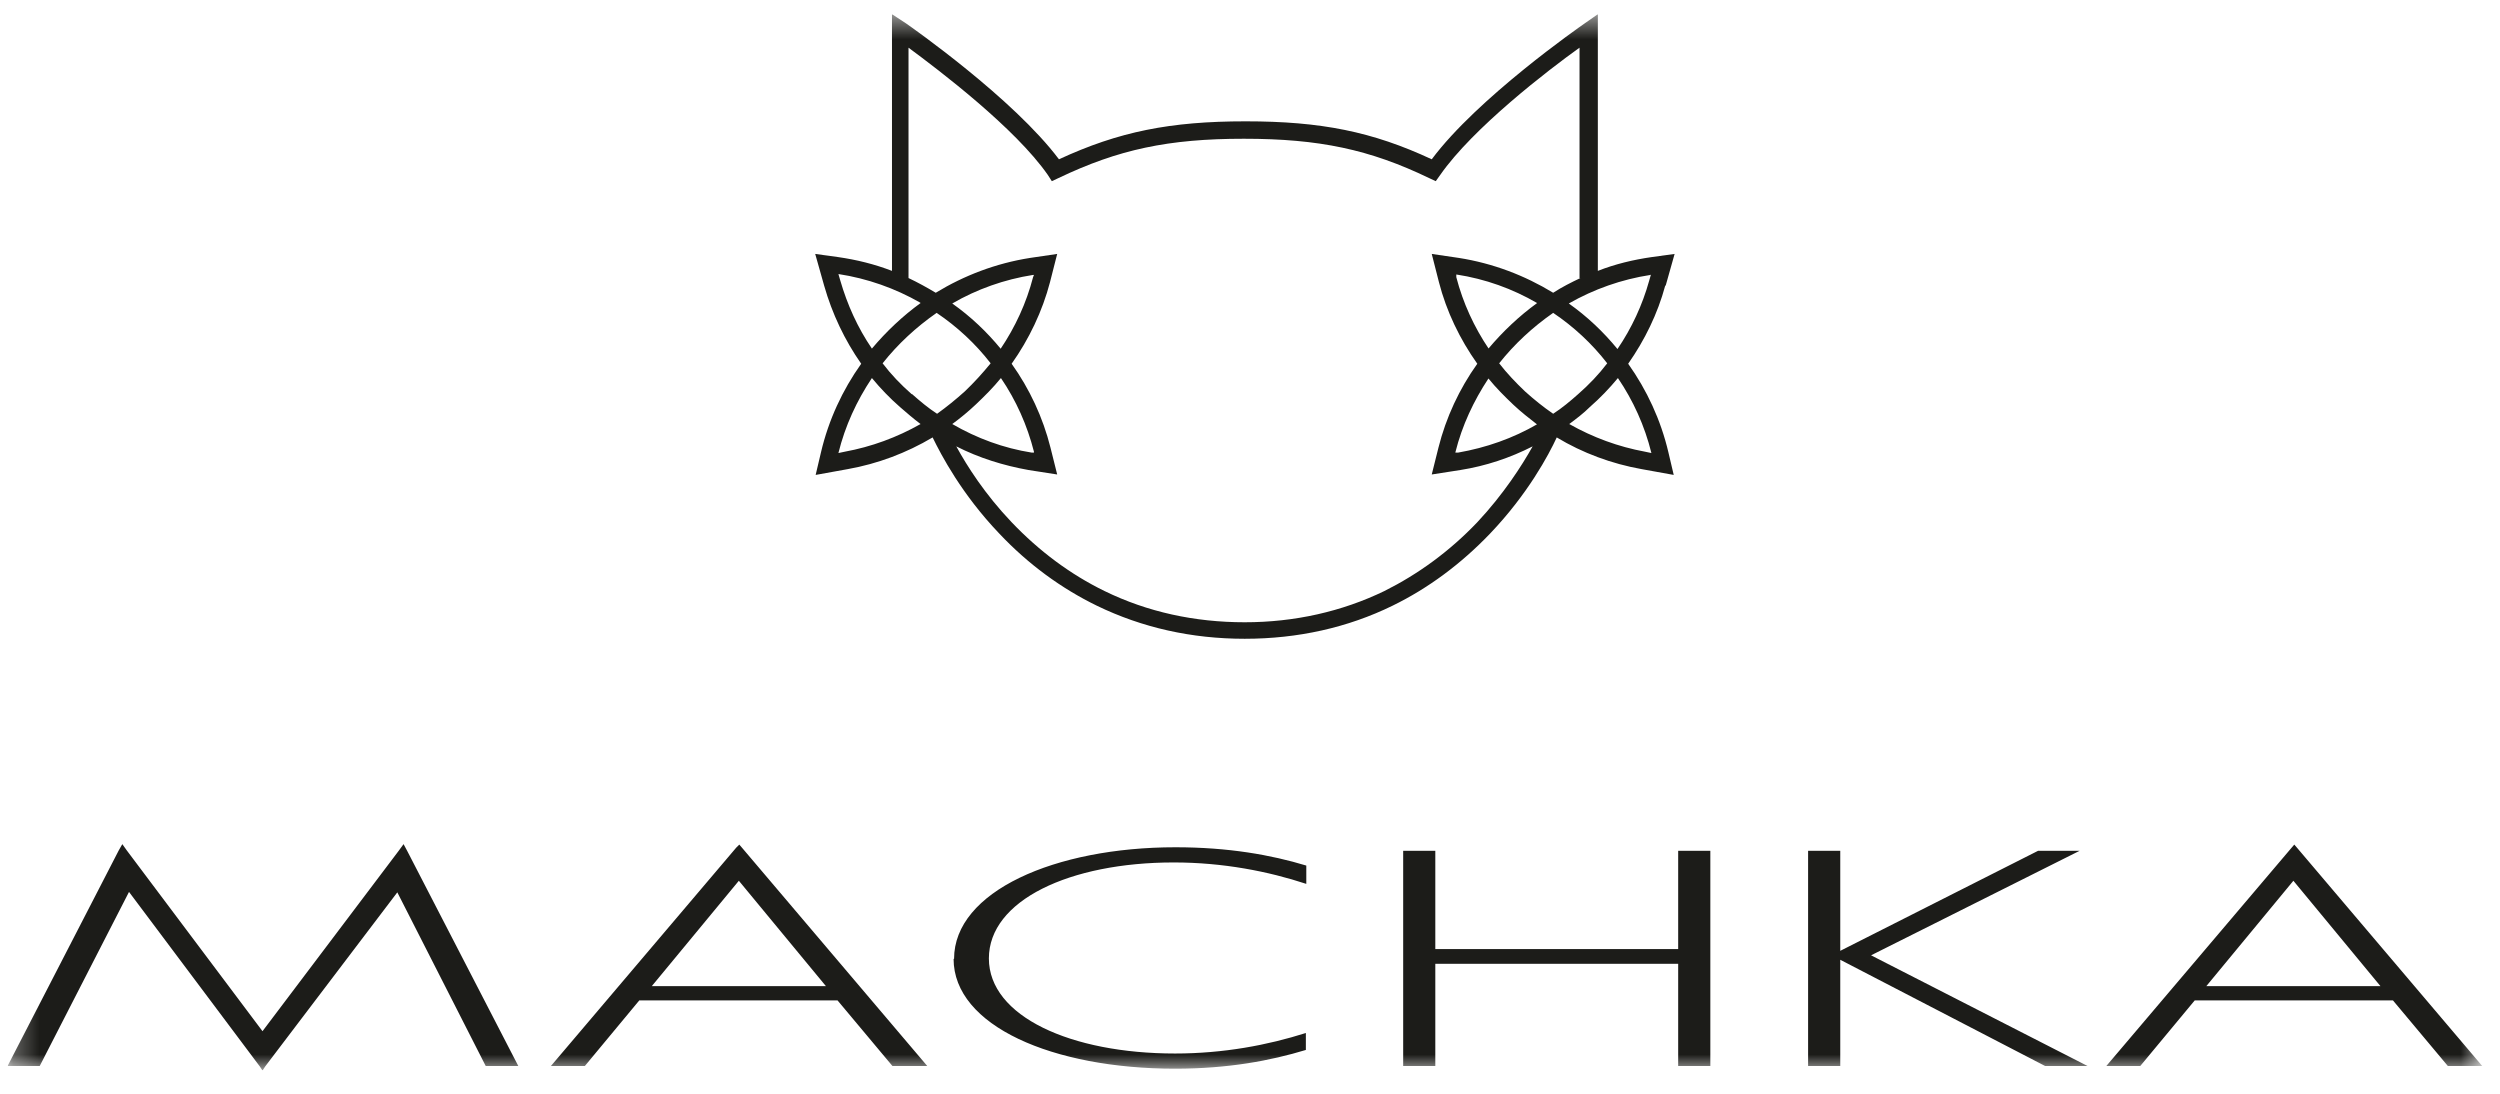 <svg width="96" height="42" viewBox="0 0 96 42" fill="none" xmlns="http://www.w3.org/2000/svg">
<g clip-path="url(#clip0_857_4506)">
<mask id="mask0_857_4506" style="mask-type:luminance" maskUnits="userSpaceOnUse" x="0" y="0" width="96" height="42">
<path d="M95.318 0.545H0.291V41.107H95.318V0.545Z" fill="white"/>
</mask>
<g mask="url(#mask0_857_4506)">
<path d="M36.618 36.821C36.618 39.392 40.424 41.038 45.122 41.038C47.162 41.038 48.79 40.73 50.145 40.318V39.667C48.688 40.13 46.99 40.455 45.122 40.455C41.127 40.455 37.973 39.032 37.973 36.804C37.973 34.575 41.076 33.118 45.07 33.118C46.973 33.118 48.705 33.461 50.162 33.941V33.238C48.807 32.826 47.162 32.535 45.139 32.535C40.51 32.535 36.636 34.232 36.636 36.821M18.686 40.935H19.903L15.635 32.672L15.497 32.415L15.309 32.672L10.08 39.598L4.868 32.655L4.697 32.415L4.56 32.655L0.291 40.935H1.525L4.954 34.249L9.977 40.952L10.08 41.107L10.183 40.952L15.257 34.266L18.652 40.935H18.686ZM31.715 37.867H25.029L28.372 33.821L31.715 37.867ZM35.607 40.935L28.492 32.552L28.389 32.432L28.269 32.552L21.155 40.935H22.458L24.549 38.415H32.161L34.27 40.935H35.59H35.607ZM63.397 10.54L63.328 10.78C63.071 11.705 62.66 12.597 62.111 13.403C61.562 12.734 60.945 12.151 60.242 11.654C61.202 11.105 62.265 10.728 63.38 10.557M60.688 10.677C60.328 10.848 59.985 11.02 59.642 11.242C58.545 10.574 57.328 10.111 56.025 9.905L54.979 9.751L55.254 10.831C55.545 11.963 56.059 13.025 56.728 13.968C56.042 14.928 55.528 16.026 55.236 17.191L54.979 18.22L56.076 18.049C57.054 17.894 57.979 17.586 58.854 17.14C58.442 17.877 57.739 18.974 56.728 20.054C55.665 21.169 54.465 22.043 53.162 22.695C51.533 23.483 49.716 23.895 47.796 23.895C45.876 23.895 44.059 23.5 42.413 22.695C41.11 22.06 39.91 21.169 38.847 20.054C37.818 18.974 37.133 17.894 36.721 17.14C37.596 17.586 38.538 17.877 39.498 18.049L40.596 18.22L40.339 17.191C40.047 16.026 39.533 14.928 38.847 13.968C39.516 13.025 40.03 11.945 40.321 10.831L40.596 9.751L39.55 9.905C38.247 10.111 37.03 10.574 35.933 11.242C35.59 11.037 35.247 10.848 34.887 10.677V1.831C36.07 2.705 38.984 4.917 40.236 6.717L40.39 6.957L40.647 6.837C42.944 5.739 44.864 5.328 47.762 5.328C50.659 5.328 52.596 5.739 54.876 6.837L55.133 6.957L55.305 6.717C56.556 4.917 59.454 2.688 60.654 1.831V10.677H60.688ZM35.35 11.637C34.664 12.134 34.03 12.734 33.481 13.386C32.932 12.58 32.538 11.705 32.264 10.762L32.195 10.523C33.31 10.694 34.373 11.071 35.333 11.62M33.481 14.517C33.807 14.911 34.167 15.288 34.561 15.631C34.818 15.854 35.075 16.077 35.35 16.283C34.441 16.797 33.464 17.157 32.435 17.346L32.195 17.397C32.453 16.351 32.898 15.391 33.481 14.517ZM35.007 15.134C34.595 14.774 34.218 14.38 33.892 13.951C34.475 13.214 35.178 12.563 35.967 12.014C36.755 12.546 37.458 13.197 38.041 13.951C37.733 14.328 37.407 14.688 37.047 15.031C36.704 15.34 36.344 15.631 35.984 15.889C35.641 15.666 35.333 15.408 35.024 15.134M38.436 13.403C37.887 12.734 37.27 12.151 36.567 11.654C37.51 11.105 38.573 10.728 39.67 10.557H39.704L39.67 10.643C39.413 11.637 38.984 12.563 38.418 13.403M38.436 14.517C39.019 15.374 39.447 16.334 39.704 17.346V17.38H39.618C38.538 17.209 37.51 16.831 36.567 16.283C36.893 16.043 37.184 15.803 37.475 15.528C37.818 15.203 38.144 14.877 38.436 14.517ZM59.042 16.283C58.099 16.831 57.071 17.191 55.991 17.38H55.888V17.363C56.145 16.334 56.591 15.391 57.156 14.534C57.448 14.894 57.774 15.22 58.117 15.546C58.408 15.82 58.717 16.06 59.025 16.3M57.174 13.403C56.608 12.563 56.179 11.637 55.922 10.643V10.54C57.036 10.711 58.082 11.088 59.025 11.637C58.339 12.134 57.705 12.734 57.156 13.386M59.642 15.889C59.265 15.631 58.905 15.34 58.562 15.031C58.202 14.688 57.859 14.328 57.568 13.951C58.151 13.214 58.854 12.563 59.642 12.014C60.431 12.546 61.134 13.197 61.717 13.951C61.391 14.38 61.014 14.774 60.602 15.134C60.294 15.408 59.985 15.666 59.642 15.889ZM60.259 16.283C60.534 16.077 60.808 15.871 61.048 15.631C61.442 15.288 61.802 14.911 62.128 14.517C62.711 15.374 63.157 16.351 63.414 17.397L63.174 17.346C62.145 17.157 61.168 16.797 60.259 16.283ZM63.962 10.968L64.305 9.751L63.431 9.871C62.711 9.974 62.008 10.145 61.357 10.402V0.545L60.842 0.905C60.671 1.025 56.728 3.768 54.979 6.117C52.699 5.054 50.728 4.659 47.83 4.659C44.933 4.659 42.962 5.054 40.664 6.117C38.916 3.785 34.973 1.025 34.801 0.905L34.252 0.545V10.402C33.584 10.145 32.898 9.974 32.178 9.871L31.304 9.751L31.647 10.968C31.955 12.048 32.435 13.06 33.07 13.968C32.35 14.98 31.818 16.128 31.527 17.363L31.321 18.237L32.555 18.014C33.704 17.809 34.801 17.397 35.813 16.797C36.138 17.466 36.927 18.974 38.367 20.483C39.481 21.666 40.75 22.592 42.121 23.26C43.853 24.1 45.756 24.529 47.796 24.529C49.836 24.529 51.756 24.1 53.471 23.26C54.842 22.592 56.111 21.649 57.225 20.483C58.665 18.974 59.471 17.466 59.779 16.797C60.774 17.397 61.888 17.809 63.037 18.014L64.271 18.237L64.065 17.363C63.774 16.128 63.242 14.98 62.522 13.968C63.157 13.06 63.654 12.048 63.945 10.968M64.442 40.935H65.677V32.672H64.442V36.444H55.116V32.672H53.882V40.935H55.116V37.009H64.442V40.935ZM80.163 40.935L71.849 36.684L79.855 32.672H78.26L70.666 36.512V32.672H69.431V40.935H70.666V36.855L78.534 40.935H80.18H80.163ZM91.409 37.867H84.723L88.066 33.821L91.409 37.867ZM95.318 40.935L88.204 32.552L88.101 32.432L87.998 32.552L80.883 40.935H82.186L84.278 38.415H91.889L93.998 40.935H95.335H95.318Z" fill="#1C1C19"/>
</g>
</g>
<defs>
<clipPath id="clip0_857_4506">
<rect width="95.027" height="40.562" fill="white" transform="translate(0.291 0.545)"/>
</clipPath>
</defs>
</svg>

